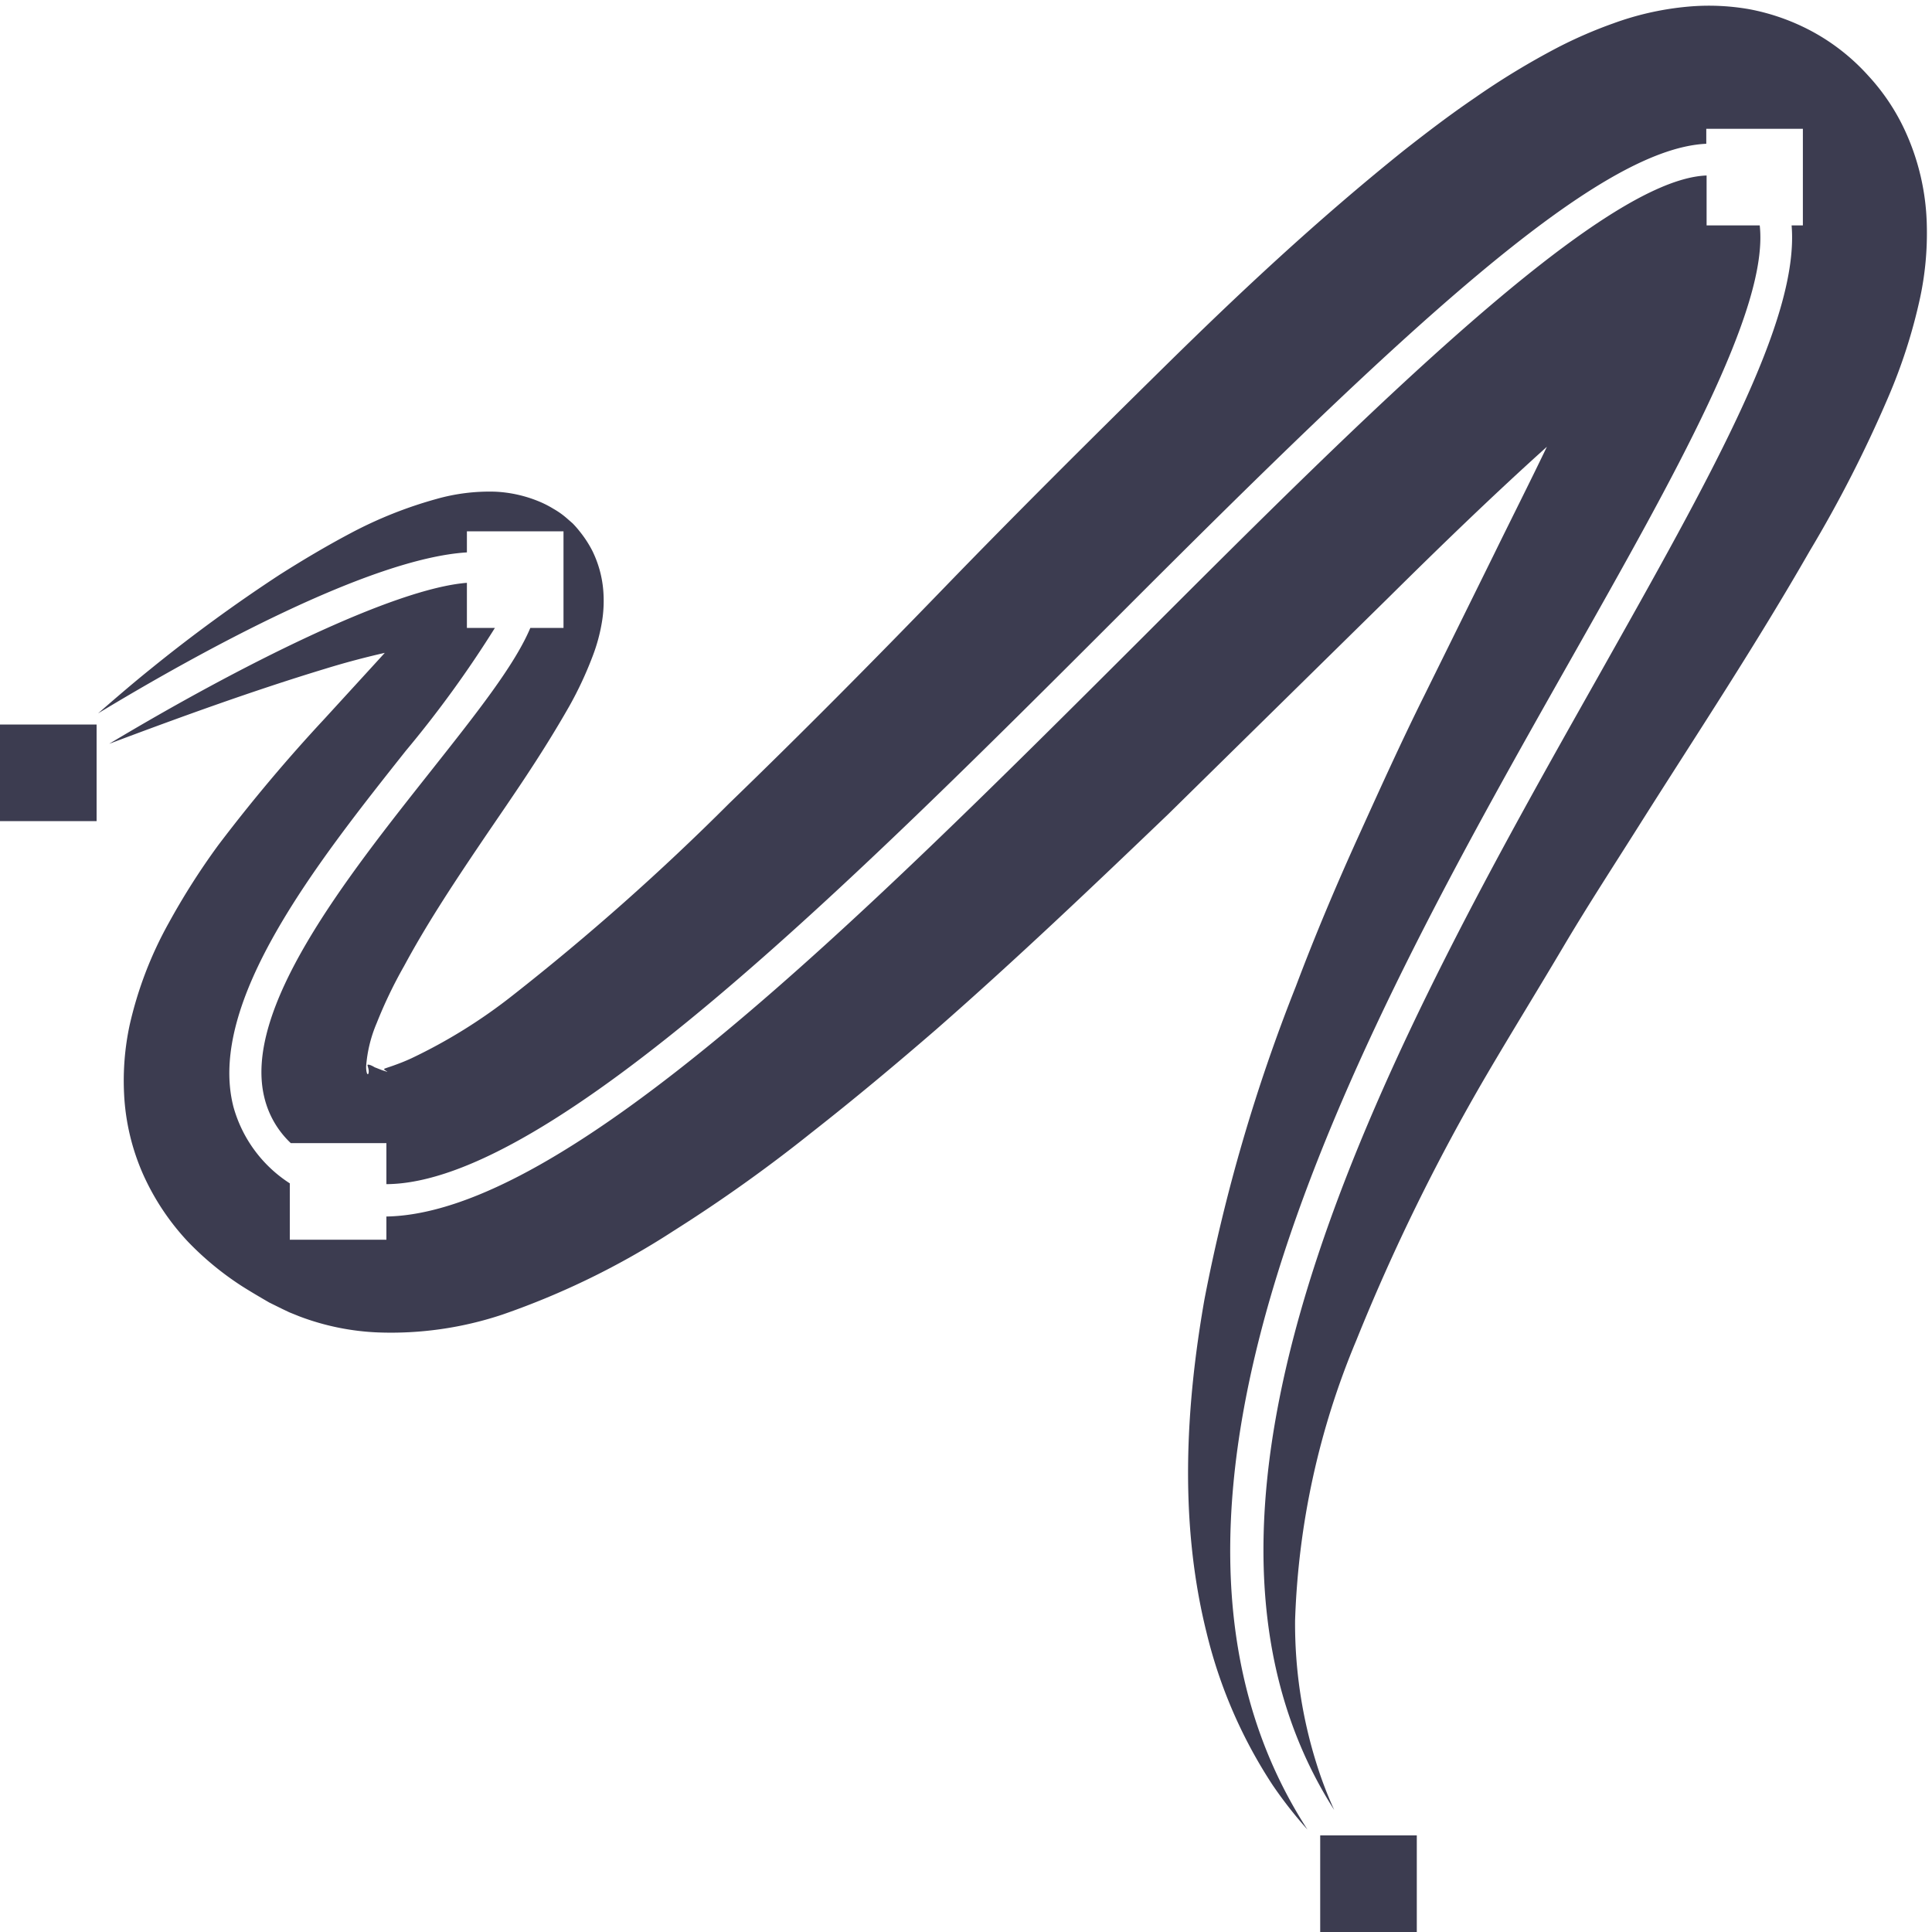 <svg xmlns="http://www.w3.org/2000/svg" viewBox="0 0 120 120"><defs><style>.cls-1{fill:none;}.cls-2{fill:#3c3c50;}</style></defs><title>Artboard 1</title><g id="Layer_1" data-name="Layer 1"><rect class="cls-1" width="120" height="120"/><path class="cls-2" d="M119.68,14.12a19.18,19.18,0,0,1-.42,4.38,33.6,33.6,0,0,1-2,6.22,79.5,79.5,0,0,1-4.86,9.51c-3.35,5.84-6.89,11.19-10.29,16.56-1.69,2.69-3.42,5.33-5,8s-3.23,5.34-4.79,8a125.4,125.4,0,0,0-8.08,16.47,49.06,49.06,0,0,0-3.8,17.39,29,29,0,0,0,1.33,8.89,24.66,24.66,0,0,0,1.1,2.88C70.47,93,87,63.77,99.28,42c7-12.44,12.49-22.12,12-28h.7V8h-6v.93c-6.89.31-19,11.79-36.4,29.21C52.91,54.81,34.19,73.49,24,73.55V71H18.06a5.73,5.73,0,0,1-1.62-2.75C15,62.71,21.54,54.49,26.77,47.88c2.84-3.59,5.2-6.57,6.17-8.88H35V33H29v1.31c-6,.37-16.53,6.14-22.91,10,1.08-.94,2.17-1.88,3.29-2.78a97.19,97.19,0,0,1,8-5.84c1.42-.9,2.88-1.77,4.43-2.59A26.27,26.27,0,0,1,27.08,31a12.06,12.06,0,0,1,3.7-.46,8.1,8.1,0,0,1,2.78.64,6.3,6.3,0,0,1,.81.42,5,5,0,0,1,.8.56l.39.34A5.79,5.79,0,0,1,36,33a7,7,0,0,1,.79,1.21,6.83,6.83,0,0,1,.68,2.46,8,8,0,0,1-.06,1.82,10.86,10.86,0,0,1-.62,2.32,22.86,22.86,0,0,1-1.4,3c-1.88,3.31-3.74,5.91-5.53,8.56S26.45,57.49,25.1,60a28.16,28.16,0,0,0-1.7,3.54,8.46,8.46,0,0,0-.66,2.7c0,.3.05.47.1.48s.08-.14.05-.3-.09-.28-.05-.29.17,0,.43.16l.46.18.28.09.11,0-.06,0c-.16-.09-.24-.14-.18-.18s.82-.25,1.68-.65a33,33,0,0,0,6.29-3.91A149.67,149.67,0,0,0,45.28,49.91c4.46-4.31,8.9-8.79,13.33-13.37s9-9.12,13.64-13.69,9.46-9.1,14.94-13.5C88.58,8.26,90,7.17,91.57,6.1a47.31,47.31,0,0,1,5.22-3.17,28,28,0,0,1,3.42-1.48A18.23,18.23,0,0,1,105.12.39a14.51,14.51,0,0,1,3.52.18,13.48,13.48,0,0,1,4,1.43,13,13,0,0,1,3.39,2.69A13.13,13.13,0,0,1,118.27,8,14.78,14.78,0,0,1,119.68,14.12ZM83.58,114H82v6h6v-6H83.58ZM4.9,45H0v6H6V45H4.9Zm92.64-4c6.55-11.58,12.34-21.84,11.76-27H106V10.9c-6.53.24-21,14.66-35,28.66-17.67,17.64-35.88,35.81-47,36V77H18V73.5a8.28,8.28,0,0,1-3.5-4.75c-1.67-6.5,5.19-15.16,10.7-22.11A68.49,68.49,0,0,0,30.74,39H29V36.2c-4.58.36-14.15,5.16-22.22,10,4.49-1.69,9-3.32,13.38-4.65,1.26-.39,2.51-.72,3.74-1l-.51.56-3.23,3.53a101.35,101.35,0,0,0-6.6,7.85,43.94,43.94,0,0,0-3.07,4.82,23.79,23.79,0,0,0-2.44,6.37A16.48,16.48,0,0,0,7.71,68a14,14,0,0,0,1.17,4.92,15.16,15.16,0,0,0,2.8,4.21,18.76,18.76,0,0,0,3.37,2.77c.57.36,1.12.68,1.67,1l.81.4.44.21.62.25a15.53,15.53,0,0,0,4.9,1,21.87,21.87,0,0,0,7.72-1.11,48.73,48.73,0,0,0,10.63-5.2,94.44,94.44,0,0,0,8.55-6.09c2.68-2.1,5.25-4.25,7.77-6.43,5-4.38,9.72-8.88,14.39-13.35L86.23,37.13c3.27-3.24,6.57-6.43,9.85-9.38C95,30,93.88,32.21,92.76,34.5l-4.28,8.67c-1.45,2.91-2.8,5.9-4.16,8.9s-2.65,6.06-3.83,9.19a108.09,108.09,0,0,0-5.68,19.45c-1.18,6.72-1.57,13.86.13,20.69a30.09,30.09,0,0,0,4.11,9.48,26.54,26.54,0,0,0,2.16,2.76C68,93.24,84.92,63.31,97.54,41Z"/></g></svg>